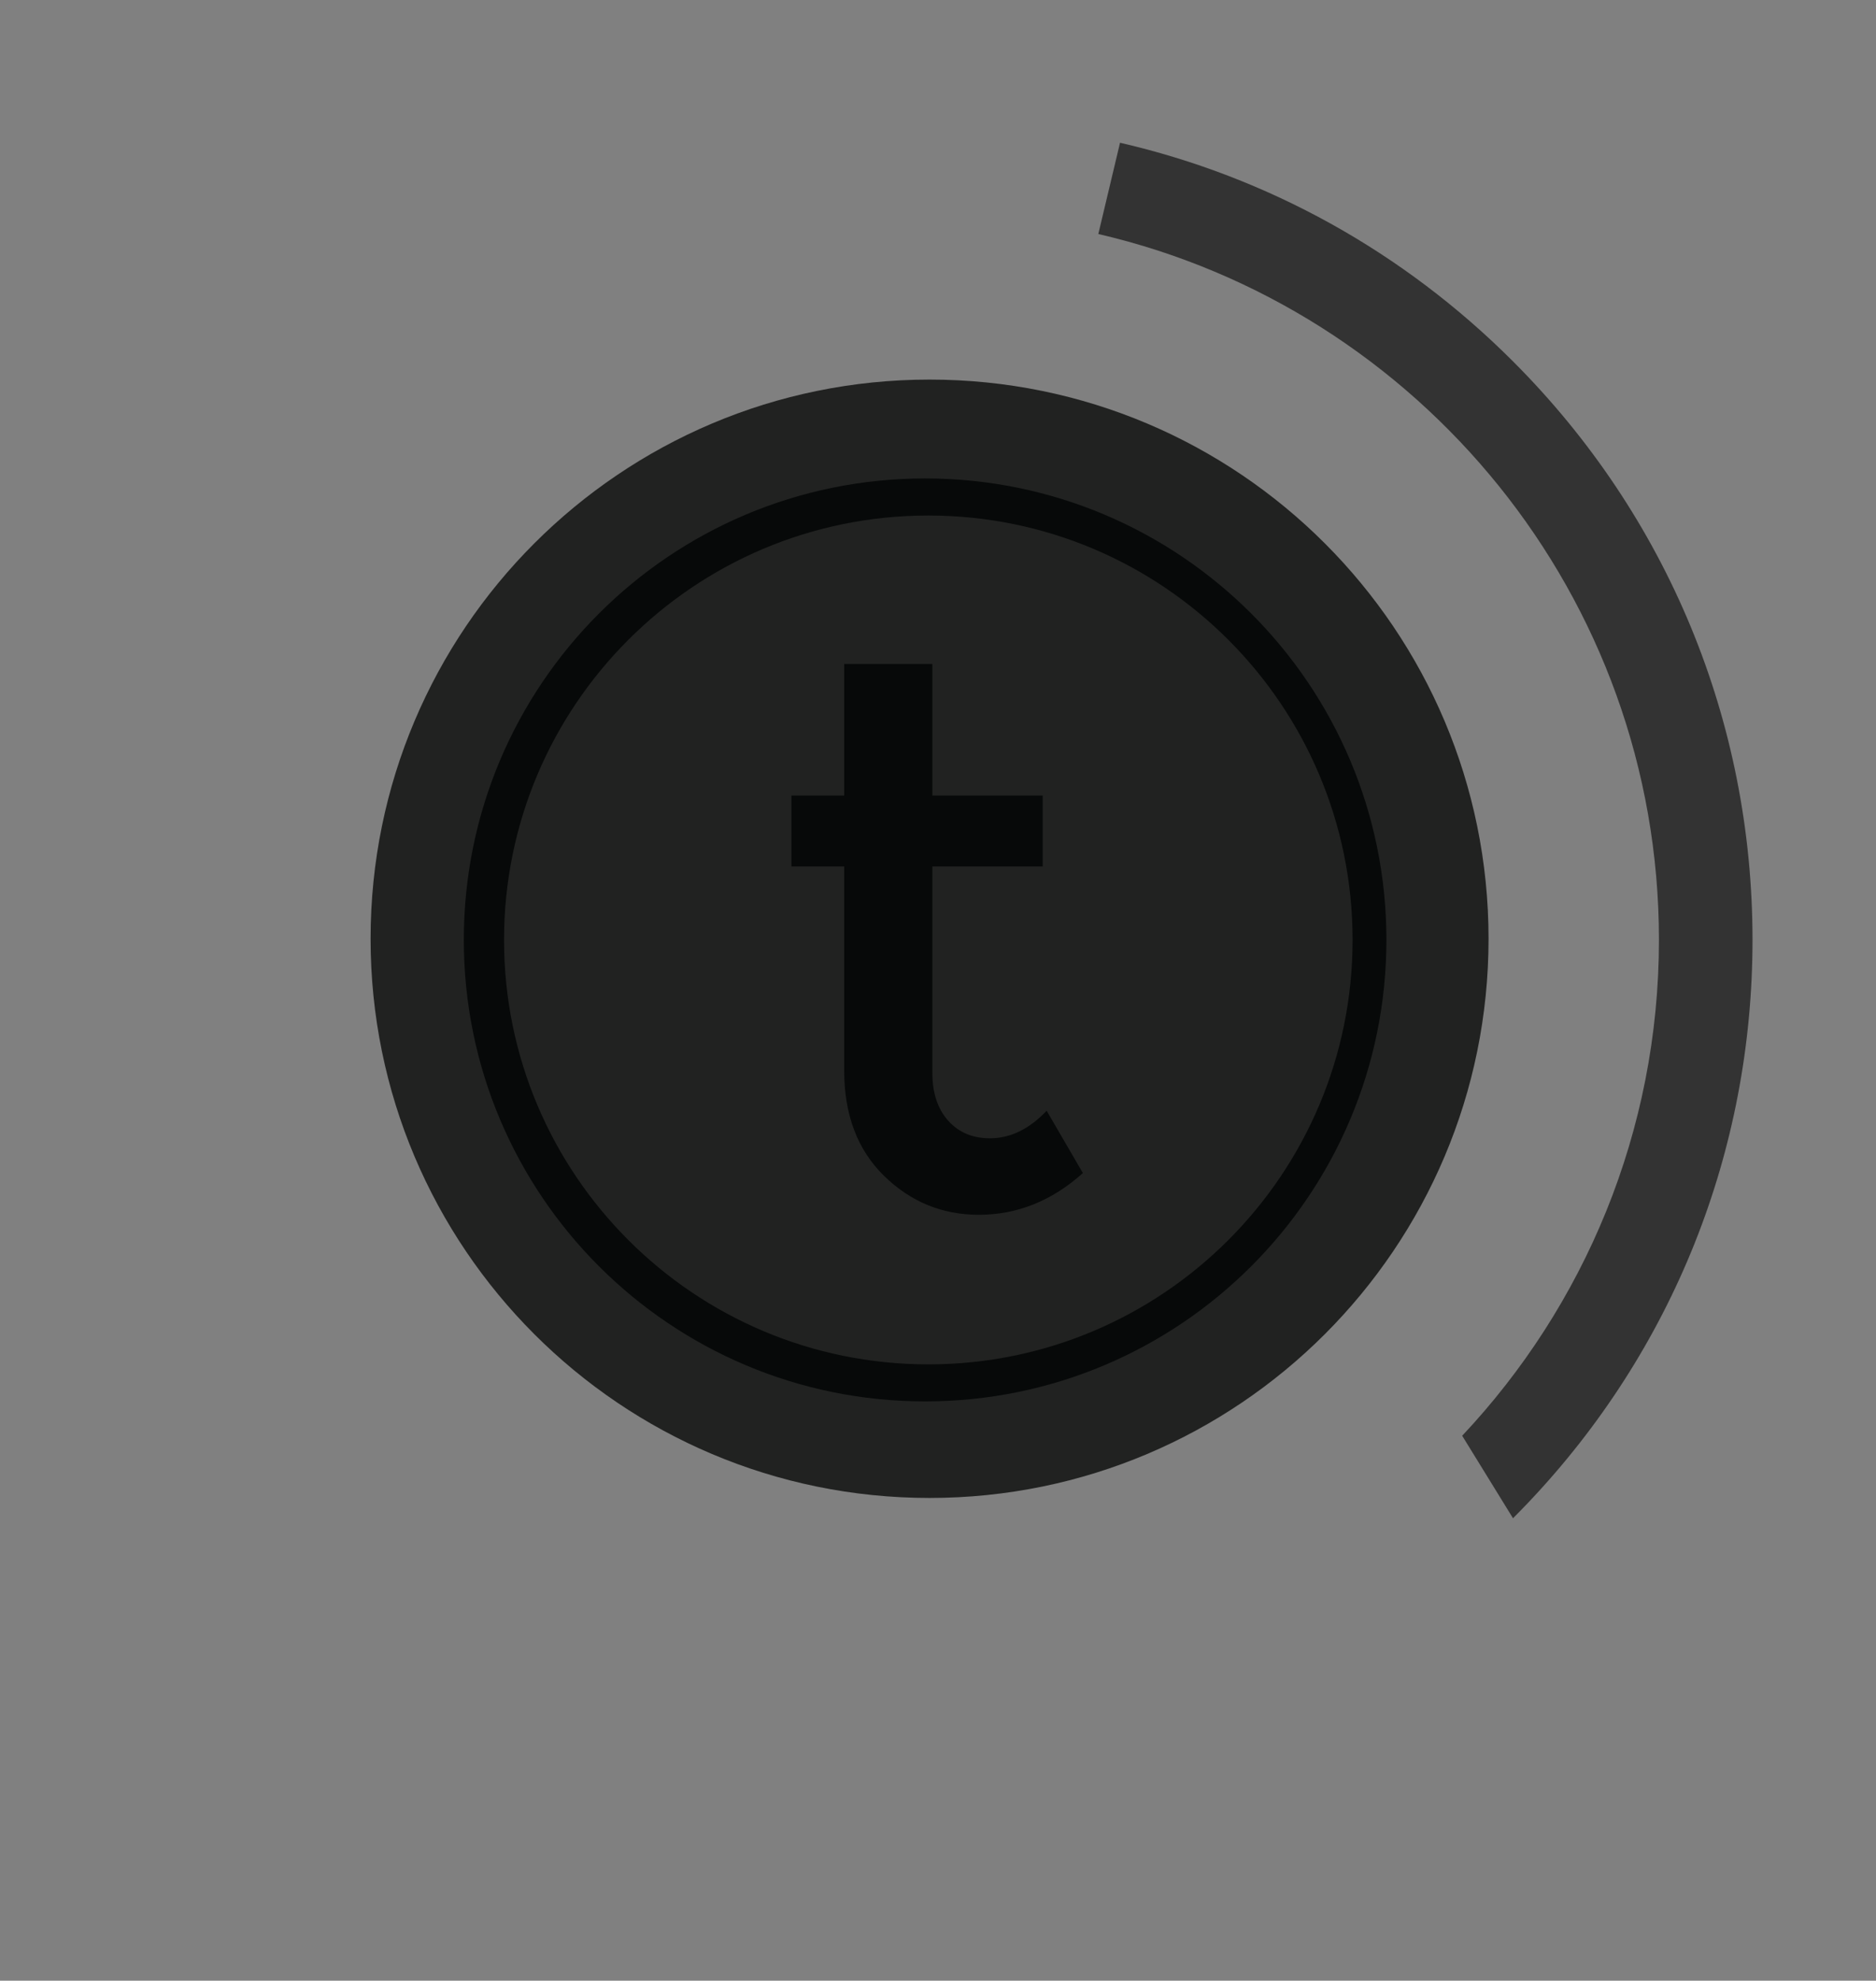 <?xml version="1.0" encoding="utf-8"?>
<!-- Generator: Adobe Illustrator 15.1.0, SVG Export Plug-In . SVG Version: 6.00 Build 0)  -->
<!DOCTYPE svg PUBLIC "-//W3C//DTD SVG 1.1//EN" "http://www.w3.org/Graphics/SVG/1.1/DTD/svg11.dtd">
<svg version="1.1"
	 id="Layer_1" xmlns:inkscape="http://www.inkscape.org/namespaces/inkscape" xmlns:dc="http://purl.org/dc/elements/1.1/" xmlns:sodipodi="http://sodipodi.sourceforge.net/DTD/sodipodi-0.dtd" sodipodi:docname="thing.bkg.svg" xmlns:rdf="http://www.w3.org/1999/02/22-rdf-syntax-ns#" xmlns:svg="http://www.w3.org/2000/svg" xmlns:cc="http://creativecommons.org/ns#" inkscape:version="0.48.2 r9819"
	 xmlns="http://www.w3.org/2000/svg" xmlns:xlink="http://www.w3.org/1999/xlink" x="0px" y="0px" width="761.906px"
	 height="804.154px" viewBox="0 0 761.906 804.154" enable-background="new 0 0 761.906 804.154" xml:space="preserve">
<rect x="0" y="0" width="761.906" height="804.154" fill="#808080" stroke="none"/>
<sodipodi:namedview  id="namedview11" bordercolor="#666666" showgrid="false" inkscape:current-layer="Layer_1" inkscape:pageshadow="2" inkscape:window-height="821" inkscape:window-maximized="1" borderopacity="1" objecttolerance="10" inkscape:cy="385.57213" inkscape:cx="549.2908" inkscape:pageopacity="0" inkscape:zoom="0.72528826" guidetolerance="10" inkscape:window-y="0" fit-margin-bottom="0" inkscape:window-x="0" inkscape:window-width="1440" fit-margin-right="0" fit-margin-left="0" fit-margin-top="0" pagecolor="#ffffff" gridtolerance="10">
	</sodipodi:namedview>
<rect id="rect3" display="none" width="761.906" height="804.154"/>
<g id="g5" transform="translate(-231.473,-188.75)" display="none">
	<path id="path7" inkscape:connector-curvature="0" display="inline" fill="#282828" stroke="#282828" d="M609.536,901.992
		c-88.931,0-172.539-34.631-235.424-97.519c-62.885-62.885-97.516-146.491-97.516-235.424c0-88.931,34.632-172.54,97.516-235.423
		c62.885-62.885,146.493-97.516,235.424-97.516c88.933,0,172.54,34.631,235.427,97.516c62.883,62.884,97.514,146.492,97.514,235.423
		c0,88.935-34.631,172.54-97.514,235.424C782.076,867.361,698.469,901.992,609.536,901.992L609.536,901.992z M609.536,274.206
		c-162.578,0-294.845,132.267-294.845,294.845c0,162.58,132.267,294.848,294.845,294.848c162.579,0,294.847-132.267,294.847-294.848
		C904.381,406.472,772.115,274.206,609.536,274.206z"/>
</g>
<path id="path9" inkscape:connector-curvature="0" fill="#282828" stroke="#282828" d="M378.2,256.624
	c68.196,0,123.676,55.481,123.676,123.678c0,68.197-55.479,123.68-123.676,123.68V256.624z"/>
<g>
	<path fill="#333333" d="M593.843,582.902c49.525-52.659,79.91-123.521,79.91-201.346c0-139.34-97.398-256.357-227.689-286.55
		l8.818-37.054c59.967,13.822,115.006,44.172,159.6,88.764c62.727,62.728,97.271,146.129,97.271,234.84
		c0,85.811-32.322,166.649-91.207,228.617c-1.992,2.097-4.014,4.171-6.064,6.225L593.843,582.902z"/>
</g>
<path fill="#BE8140" d="M622.898,329.657"/>
<path fill="#212221" d="M604.55,381.134c0,125.379-101.643,227.024-227.023,227.024c-125.383,0-227.021-101.646-227.021-227.024
	c0-125.384,101.639-227.026,227.021-227.026C502.908,154.107,604.55,255.75,604.55,381.134z"/>
<path fill="#FFFFFF" d="M714.611,400.299"/>
<path fill="#070909" d="M375.72,568.955c-103.494,0-187.348-83.896-187.348-187.359c-0.023-103.471,83.854-187.354,187.348-187.354
	c103.463,0,187.348,83.877,187.348,187.342S479.185,568.955,375.72,568.955z"/>
<g>
	<path fill="#212221" d="M377.027,209.295c-95.174,0-172.318,77.156-172.318,172.301c0,95.182,77.168,172.324,172.318,172.324
		c95.168,0,172.301-77.133,172.301-172.324C549.328,286.439,472.201,209.295,377.027,209.295z M397.558,493.193
		c-14.936,0-27.779-5.285-38.549-15.838c-10.775-10.555-16.154-24.791-16.154-42.709v-82.863h-21.428V322.99h21.428v-53.426h35.807
		v53.426h44.812v28.793h-44.812v83.807c0,8.115,2.133,14.555,6.387,19.354c4.289,4.799,9.943,7.193,16.992,7.193
		c8.32,0,15.961-3.727,23.039-11.189l14.719,25.312C427.195,487.545,413.103,493.193,397.558,493.193z"/>
</g>
<g>
	<path stroke="#000000" stroke-miterlimit="10" d="M271.869,331.524"/>
</g>
</svg>
